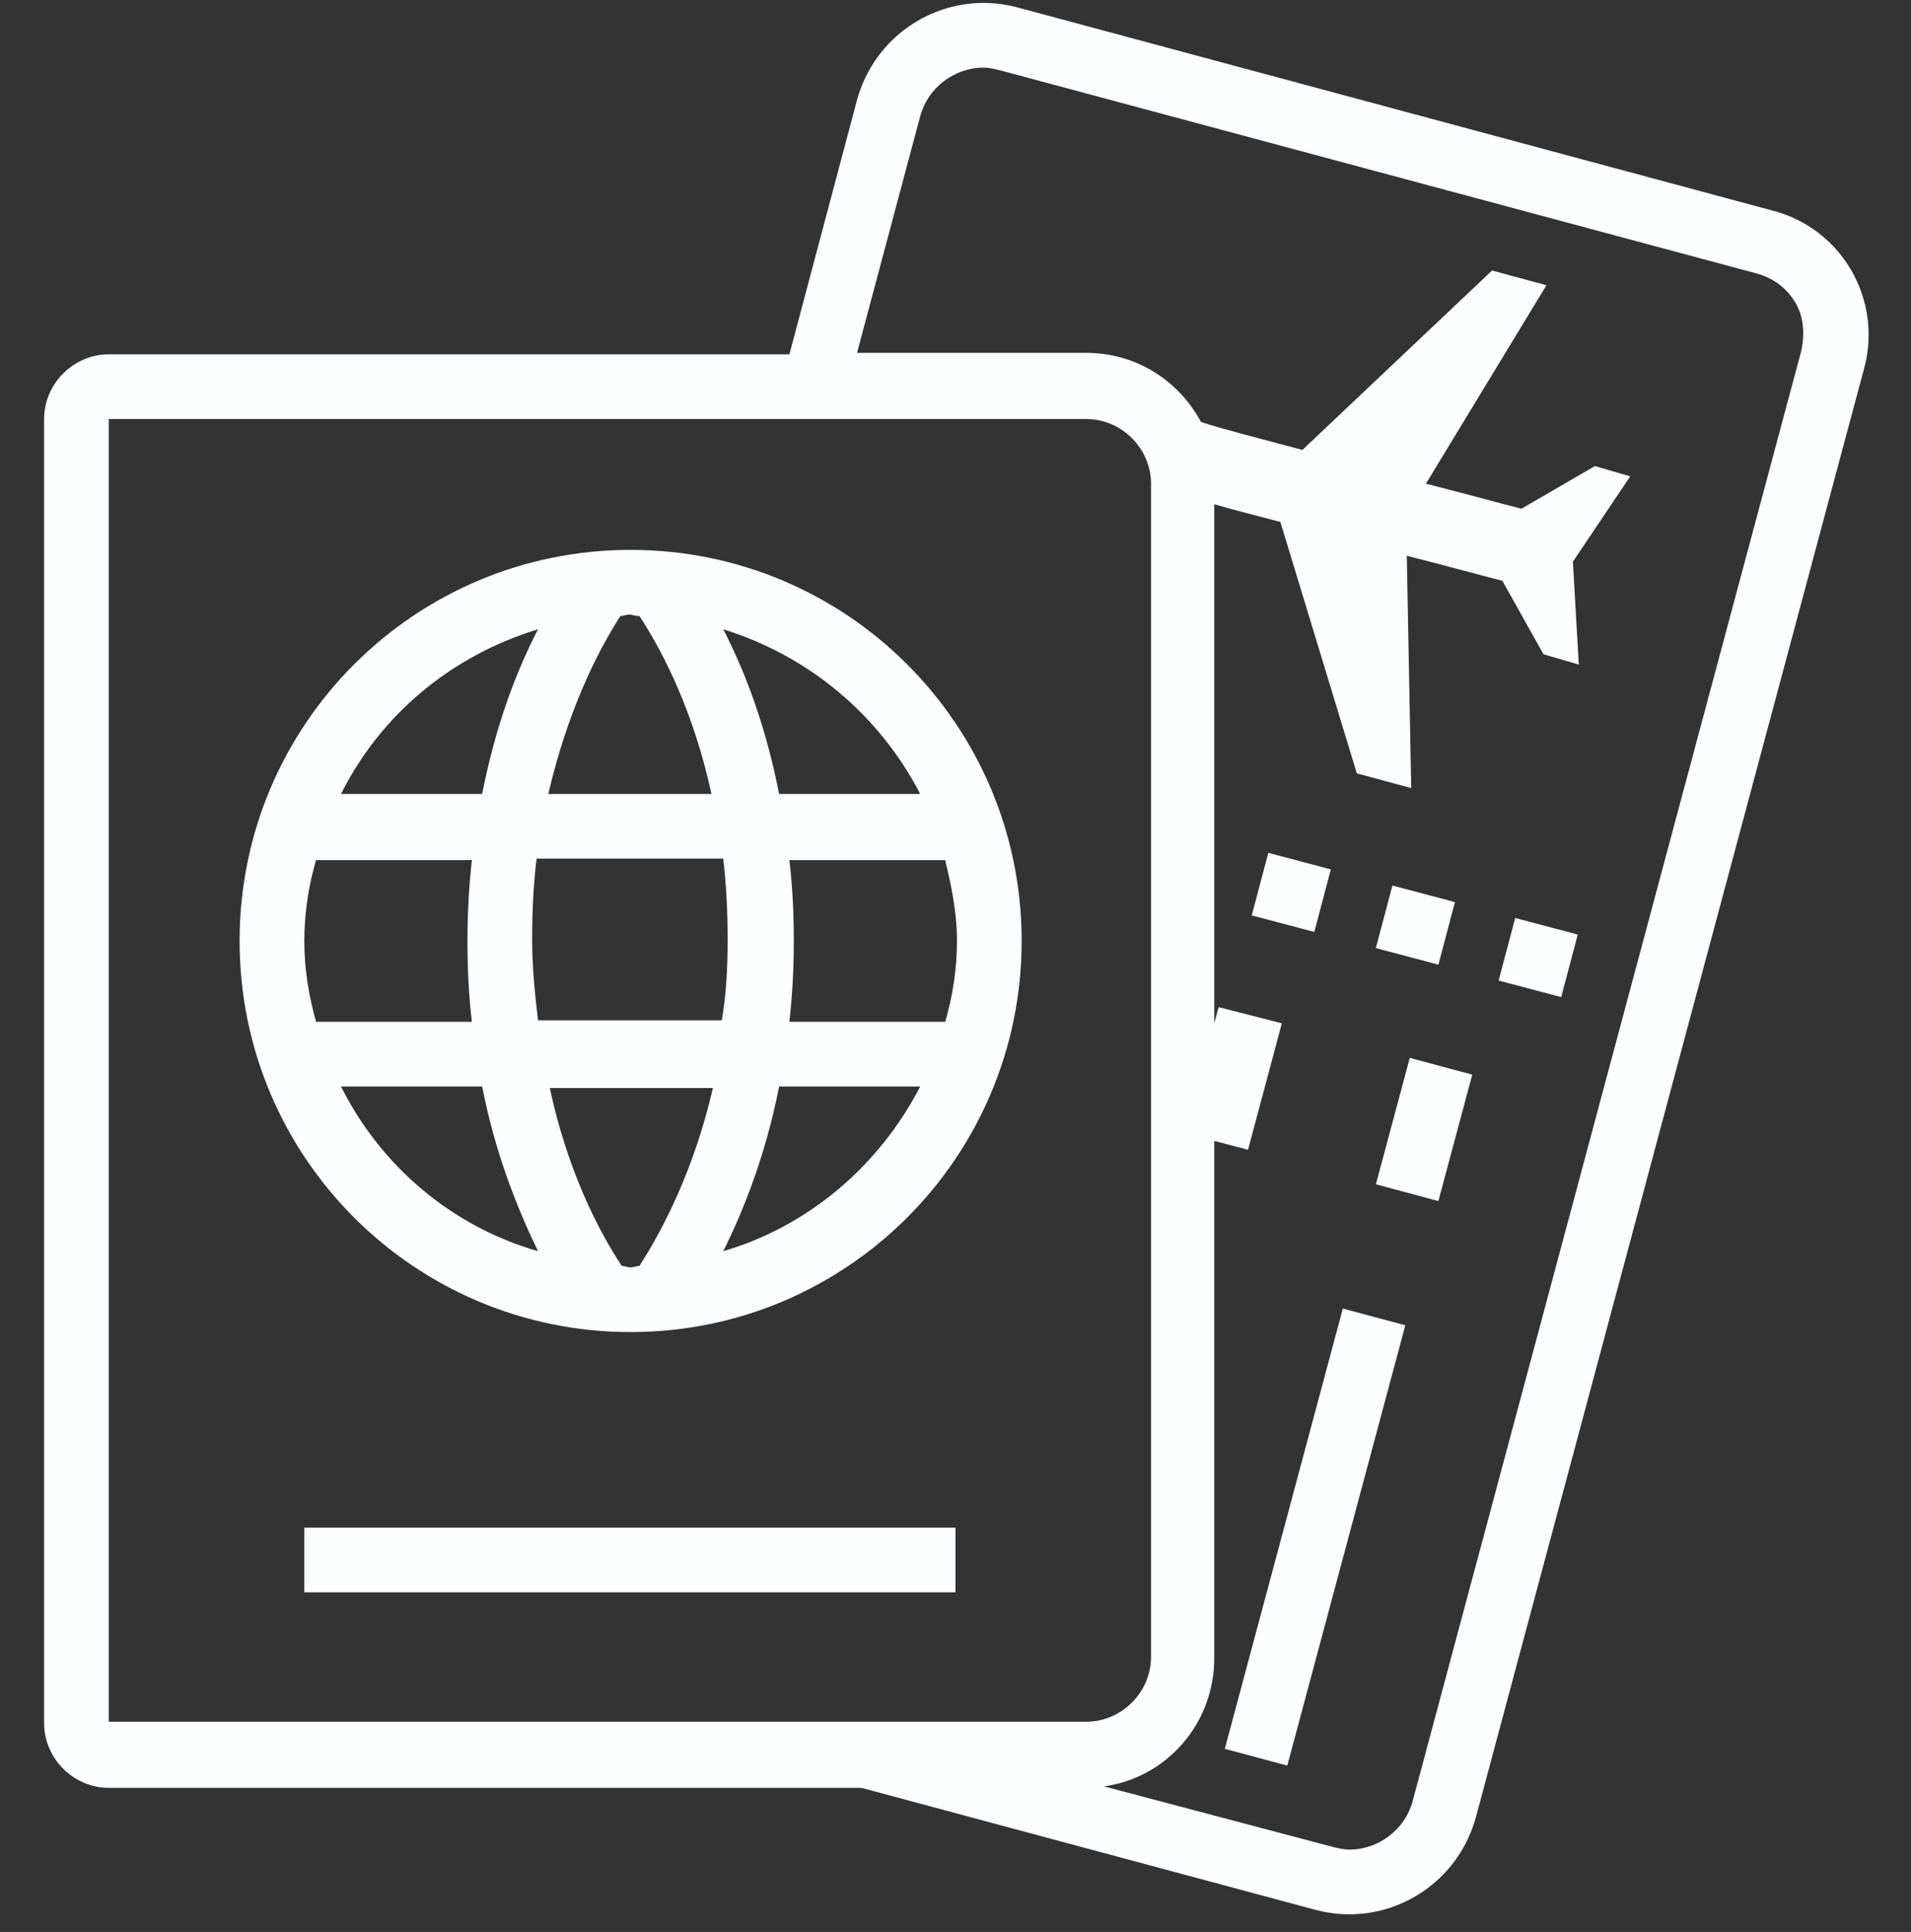 <?xml version="1.0" encoding="utf-8"?>
<!-- Generator: Adobe Illustrator 19.0.0, SVG Export Plug-In . SVG Version: 6.00 Build 0)  -->
<svg version="1.1" id="Layer_1" xmlns="http://www.w3.org/2000/svg" xmlns:xlink="http://www.w3.org/1999/xlink" x="0px" y="0px"
	 viewBox="0 0 130 131.4" style="enable-background:new 0 0 130 131.4;" xml:space="preserve">
<rect x="0" y="0" width="130" height="131.4" fill="#333333" stroke="none"/>
<style type="text/css">
	.st0{fill:#FDFEFF;}
</style>
<g>
	<path class="st0" d="M42.9,37.4c-14.7,0-26.6,11.9-26.6,26.6s11.9,26.6,26.6,26.6S69.5,78.7,69.5,64S57.6,37.4,42.9,37.4z
		 M42.2,41.9c0.2,0,0.4-0.1,0.6-0.1c0.2,0,0.4,0.1,0.7,0.1c1.7,2.6,3.7,6.6,4.9,12.1H37.3C38.6,48.4,40.6,44.4,42.2,41.9z
		 M49.2,58.4c0.2,1.7,0.3,3.6,0.3,5.5c0,2-0.1,3.8-0.4,5.5H36.6c-0.2-1.7-0.4-3.6-0.4-5.5c0-2,0.1-3.8,0.3-5.5H49.2z M36.6,42.8
		c-1.5,2.9-2.9,6.6-3.8,11.2h-9.6C25.9,48.6,30.7,44.6,36.6,42.8z M20.7,64c0-1.9,0.3-3.8,0.8-5.5h10.6c-0.2,1.8-0.3,3.6-0.3,5.5
		c0,2,0.1,3.8,0.3,5.5H21.5C21,67.7,20.7,65.9,20.7,64z M23.2,73.9h9.6c0.9,4.6,2.4,8.3,3.8,11.2C30.7,83.4,25.9,79.3,23.2,73.9z
		 M43.5,86.1c-0.2,0-0.4,0.1-0.6,0.1c-0.2,0-0.4-0.1-0.6-0.1c-1.6-2.4-3.7-6.5-4.9-12.1h11.1C47.2,79.6,45.1,83.6,43.5,86.1z
		 M49.2,85.1c1.4-2.8,2.9-6.6,3.8-11.2h9.6C59.8,79.3,55,83.4,49.2,85.1z M65.1,64c0,1.9-0.3,3.8-0.8,5.5H53.7
		c0.2-1.8,0.3-3.6,0.3-5.5c0-2-0.1-3.8-0.3-5.5h10.6C64.7,60.2,65.1,62,65.1,64z M53,54c-0.9-4.6-2.3-8.3-3.8-11.2
		C55,44.6,59.8,48.6,62.6,54L53,54L53,54z"/>
	<rect id="XMLID_35_" x="20.7" y="103.9" class="st0" width="44.3" height="4.4"/>
	
		<rect id="XMLID_34_" x="92.5" y="74.6" transform="matrix(-0.259 0.966 -0.966 -0.259 196.175 3.058)" class="st0" width="8.9" height="4.4"/>
	
		<rect id="XMLID_33_" x="73.9" y="102.4" transform="matrix(-0.259 0.966 -0.966 -0.259 213.658 45.274)" class="st0" width="31" height="4.4"/>
	<path class="st0" d="M120.5,14.3L69.2,0.5c-0.8-0.2-1.5-0.3-2.3-0.3c-3.9,0-7.5,2.6-8.6,6.6l-4.6,17.3H7.4c-2.4,0-4.4,2-4.4,4.4
		v88.7c0,2.4,2,4.4,4.4,4.4h51.2l30.9,8.3c0.8,0.2,1.5,0.3,2.3,0.3c3.9,0,7.5-2.6,8.6-6.6l26.4-98.5
		C128.1,20.4,125.3,15.5,120.5,14.3z M7.4,117.2V28.5h66.5c2.4,0,4.4,2,4.4,4.4v79.8c0,2.4-2,4.4-4.4,4.4H7.4z M122.5,24l-26.4,98.5
		c-0.5,1.9-2.3,3.3-4.3,3.3c-0.4,0-0.8-0.1-1.2-0.2l-15.5-4.1c4.3-0.6,7.5-4.3,7.5-8.7V77.6l2.3,0.6l2.3-8.6l-4.3-1.1l-0.3,1.1V34.3
		c1.4,0.4,3,0.8,4.5,1.2l5.2,17.1l3.7,1l-0.3-15.8c2.4,0.6,4.9,1.3,6.5,1.7l2.8,5l2.4,0.7l-0.4-7l3.9-5.8l-2.4-0.7l-5,2.9
		c-1.6-0.4-4.1-1.1-6.5-1.7l8.2-13.5l-3.7-1L88.6,30.6c-2.6-0.7-5.4-1.4-6.9-1.9c-1.5-2.8-4.4-4.7-7.8-4.7H58.3l4.3-16.1
		c0.5-1.9,2.3-3.3,4.3-3.3c0.4,0,0.8,0.1,1.2,0.2l51.4,13.8c1.1,0.3,2.1,1,2.7,2.1C122.7,21.6,122.8,22.8,122.5,24z"/>
	
		<rect id="XMLID_29_" x="94.1" y="60.7" transform="matrix(-0.256 0.967 -0.967 -0.256 181.763 -14.1)" class="st0" width="4.4" height="4.4"/>
	
		<rect id="XMLID_28_" x="102.5" y="63" transform="matrix(-0.256 0.967 -0.967 -0.256 194.49 -19.427)" class="st0" width="4.4" height="4.4"/>
	
		<rect id="XMLID_27_" x="85.7" y="58.5" transform="matrix(-0.256 0.967 -0.967 -0.256 169.043 -8.764)" class="st0" width="4.4" height="4.4"/>
</g>
</svg>
